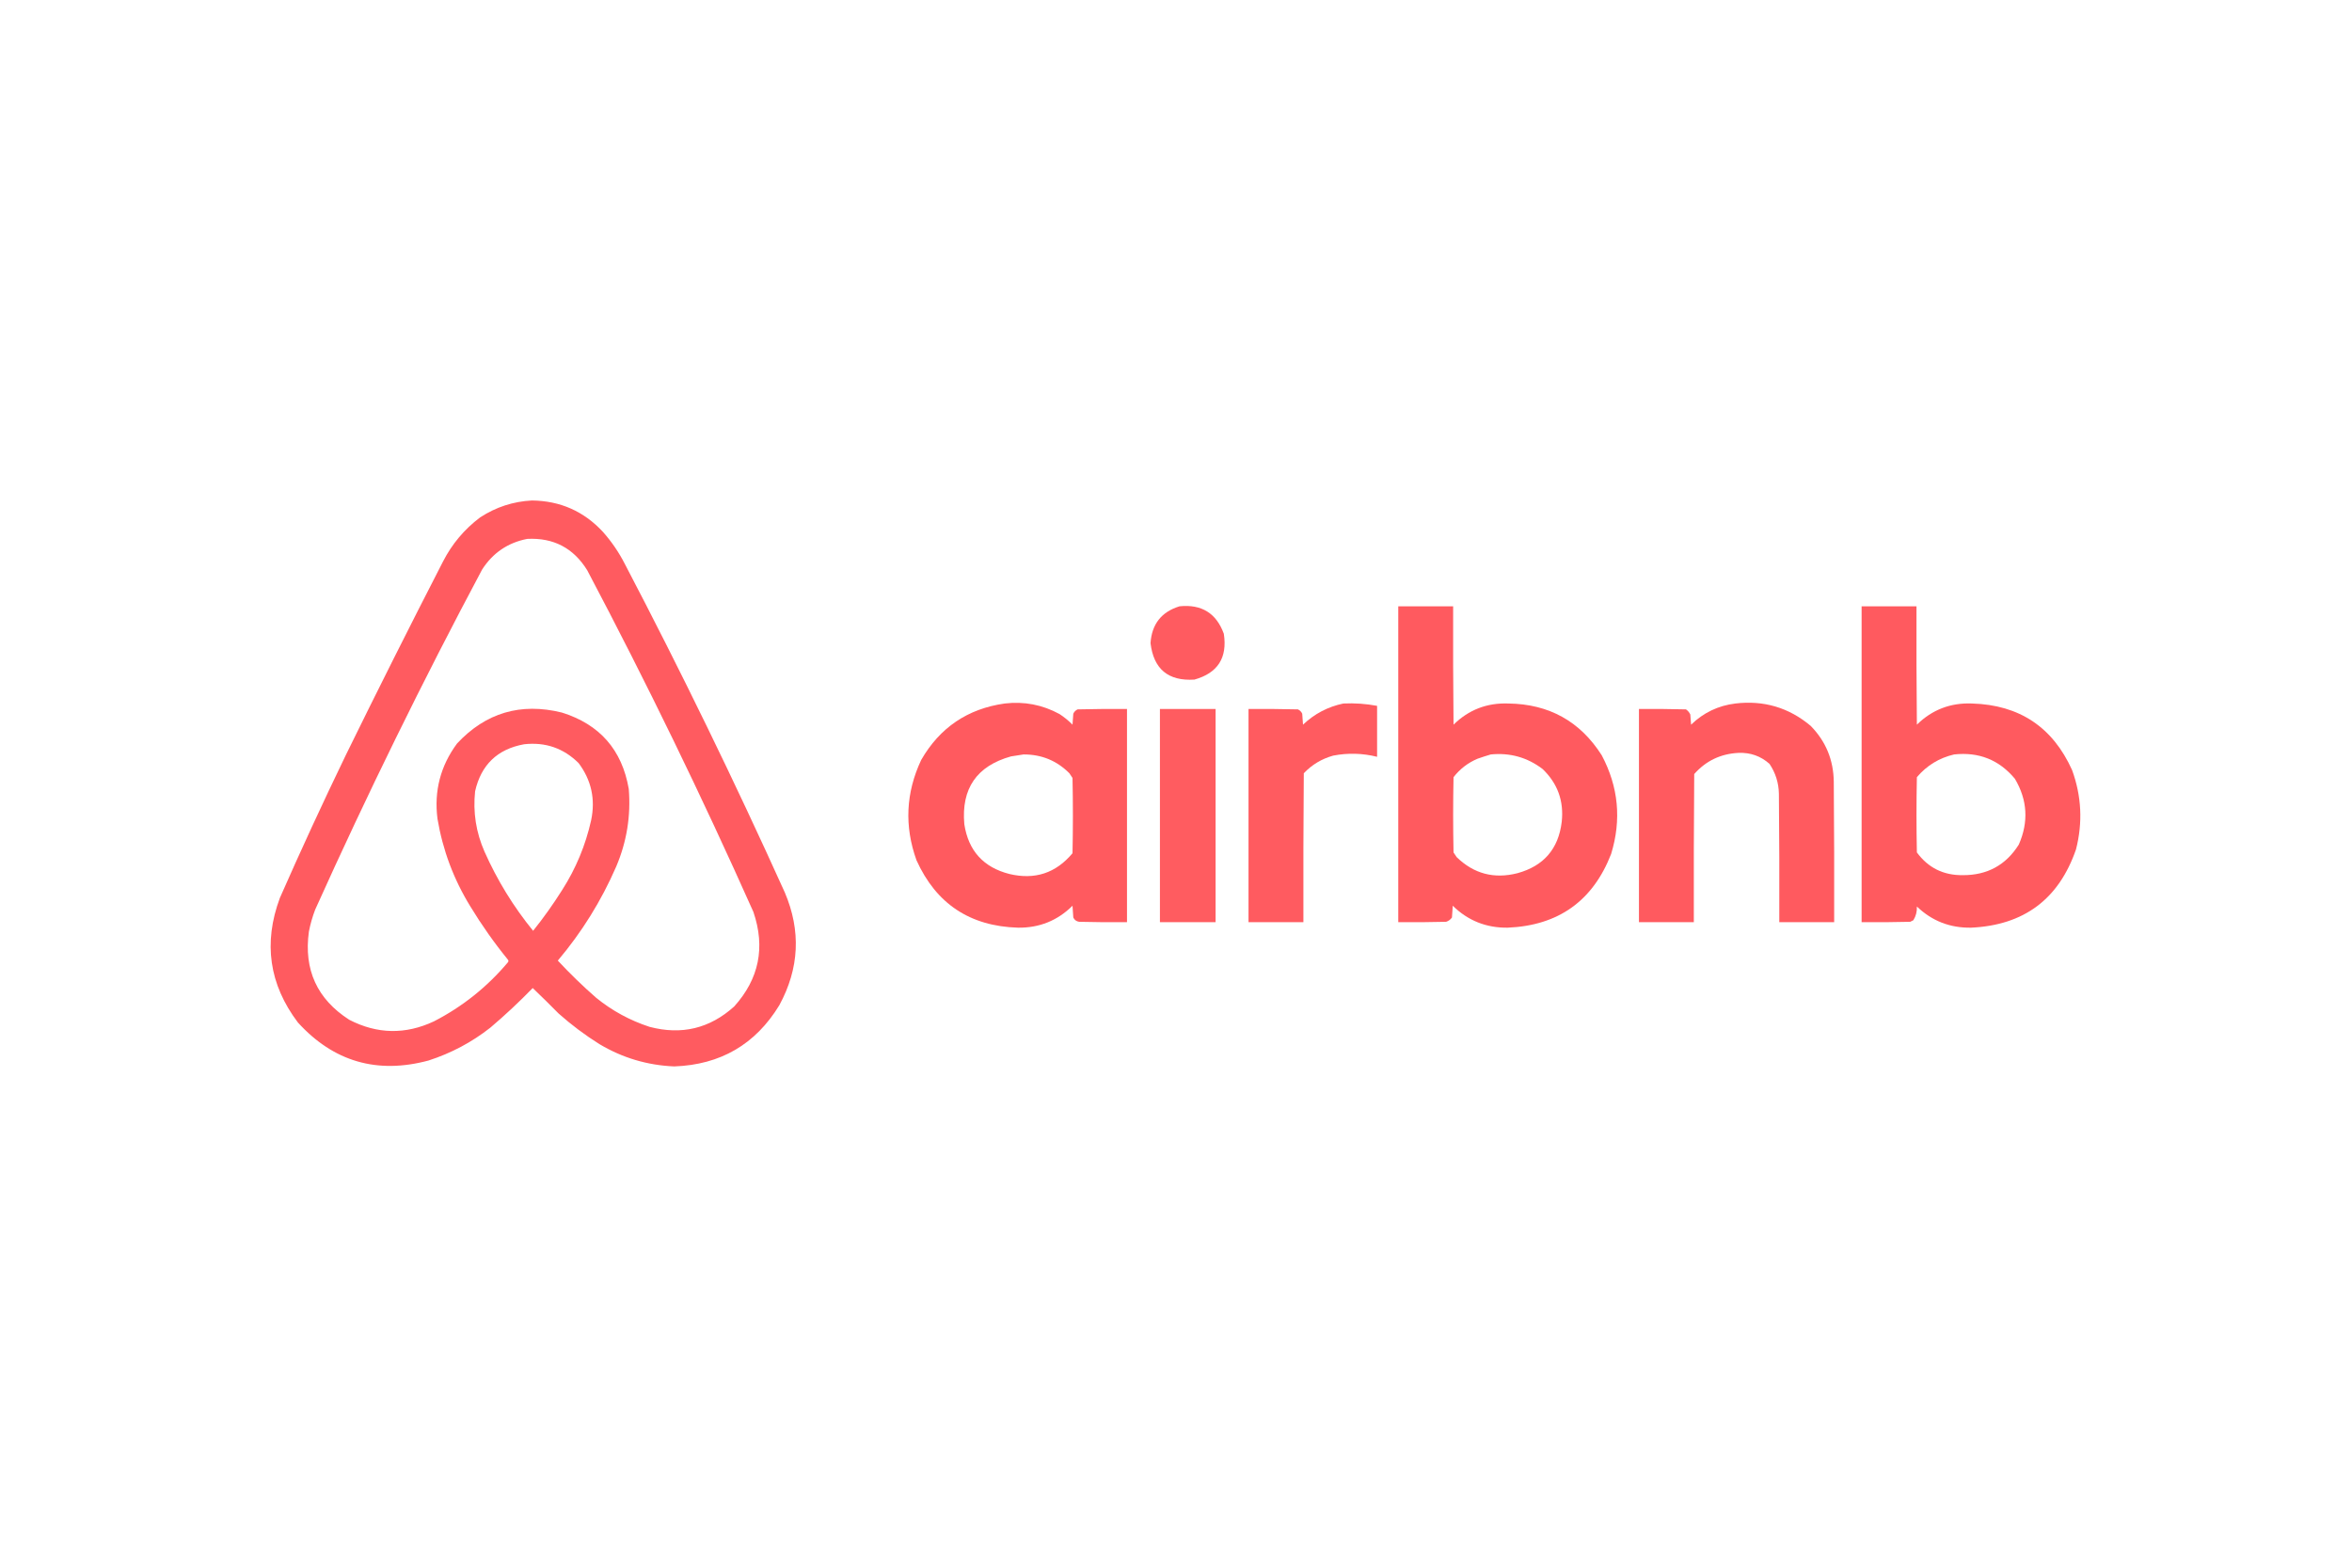<?xml version="1.0" encoding="UTF-8"?>
<!DOCTYPE svg PUBLIC "-//W3C//DTD SVG 1.1//EN" "http://www.w3.org/Graphics/SVG/1.1/DTD/svg11.dtd">
<svg xmlns="http://www.w3.org/2000/svg" version="1.1" width="3000px" height="2000px" style="shape-rendering:geometricPrecision; text-rendering:geometricPrecision; image-rendering:optimizeQuality; fill-rule:evenodd; clip-rule:evenodd" xmlns:xlink="http://www.w3.org/1999/xlink">
<g><path style="opacity:0.986" fill="#ff595e" d="M 678.5,638.5 C 714.484,638.913 744.651,652.247 769,678.5C 780.064,690.952 789.397,704.619 797,719.5C 869.035,857.236 937.035,996.903 1001,1138.5C 1021.89,1187.57 1019.55,1235.57 994,1282.5C 963.606,1332.38 918.939,1358.38 860,1360.5C 825.722,1359.07 793.889,1349.57 764.5,1332C 746.093,1320.46 728.76,1307.46 712.5,1293C 701.653,1281.99 690.653,1271.15 679.5,1260.5C 662.253,1278.25 644.253,1295.08 625.5,1311C 601.786,1329.66 575.453,1343.66 546.5,1353C 480.947,1370.58 425.447,1354.41 380,1304.5C 343.296,1255.89 335.629,1202.89 357,1145.5C 383.905,1084.35 411.905,1023.69 441,963.5C 481.551,880.732 522.884,798.399 565,716.5C 576.496,694 592.329,675.167 612.5,660C 632.676,646.885 654.676,639.718 678.5,638.5 Z M 672.5,687.5 C 705.938,685.795 731.438,699.129 749,727.5C 824.503,870.506 895.17,1015.84 961,1163.5C 976.37,1208.65 968.203,1248.82 936.5,1284C 905.348,1312.12 869.348,1320.79 828.5,1310C 803.464,1301.82 780.798,1289.49 760.5,1273C 743.38,1258.05 727.047,1242.21 711.5,1225.5C 742.12,1189.29 766.954,1149.29 786,1105.5C 799.449,1073.81 804.782,1040.81 802,1006.5C 793.395,956.561 764.895,924.061 716.5,909C 664.102,896.138 619.602,909.305 583,948.5C 561.853,977.087 553.519,1009.09 558,1044.5C 564.713,1084.59 578.713,1121.92 600,1156.5C 614.445,1180.28 630.445,1202.94 648,1224.5C 648.667,1225.5 648.667,1226.5 648,1227.5C 621.452,1259.07 589.952,1284.23 553.5,1303C 517.129,1320.07 481.129,1319.4 445.5,1301C 404.474,1274.65 387.308,1237.15 394,1188.5C 395.854,1178.94 398.521,1169.6 402,1160.5C 468.215,1013.4 539.215,868.737 615,726.5C 628.687,705.296 647.853,692.296 672.5,687.5 Z M 668.5,949.5 C 695.629,946.486 718.795,954.486 738,973.5C 754.311,995.267 759.644,1019.6 754,1046.5C 746.899,1078.37 734.566,1108.03 717,1135.5C 705.649,1153.54 693.316,1170.87 680,1187.5C 654.907,1156.7 634.241,1123.03 618,1086.5C 607.169,1061.85 603.169,1036.18 606,1009.5C 613.647,975.685 634.48,955.685 668.5,949.5 Z"/></g>
<g><path style="opacity:0.986" fill="#ff595e" d="M 1504.5,773.5 C 1532.57,770.605 1551.41,782.272 1561,808.5C 1565.75,839.183 1553.25,858.683 1523.5,867C 1490.13,869.13 1471.47,853.63 1467.5,820.5C 1469.13,796.22 1481.47,780.553 1504.5,773.5 Z"/></g>
<g><path style="opacity:0.99" fill="#ff595e" d="M 1783.5,773.5 C 1806.83,773.5 1830.17,773.5 1853.5,773.5C 1853.33,823.834 1853.5,874.168 1854,924.5C 1873.34,905.493 1896.67,896.493 1924,897.5C 1975.75,898.201 2015.42,920.201 2043,963.5C 2064.41,1003.79 2068.41,1045.79 2055,1089.5C 2031.67,1149.45 1987.67,1180.79 1923,1183.5C 1895.67,1183.82 1872.33,1174.49 1853,1155.5C 1852.67,1160.5 1852.33,1165.5 1852,1170.5C 1850.13,1173.19 1847.63,1175.02 1844.5,1176C 1824.17,1176.5 1803.84,1176.67 1783.5,1176.5C 1783.5,1042.17 1783.5,907.833 1783.5,773.5 Z M 1901.5,962.5 C 1926.02,960.069 1948.02,966.235 1967.5,981C 1986.74,999.366 1994.9,1021.87 1992,1048.5C 1987.85,1082.99 1969.01,1104.82 1935.5,1114C 1905.68,1121.59 1879.84,1114.75 1858,1093.5C 1856.67,1091.5 1855.33,1089.5 1854,1087.5C 1853.33,1055.5 1853.33,1023.5 1854,991.5C 1862.12,981.049 1872.29,973.216 1884.5,968C 1890.23,965.992 1895.9,964.158 1901.5,962.5 Z"/></g>
<g><path style="opacity:0.99" fill="#ff595e" d="M 2374.5,773.5 C 2397.83,773.5 2421.17,773.5 2444.5,773.5C 2444.33,823.834 2444.5,874.168 2445,924.5C 2464.48,905.388 2487.98,896.388 2515.5,897.5C 2575.81,899.336 2618.31,927.669 2643,982.5C 2655.03,1015.62 2656.7,1049.29 2648,1083.5C 2626.13,1147.13 2581.46,1180.46 2514,1183.5C 2487.18,1183.9 2464.18,1174.9 2445,1156.5C 2445.29,1162.88 2443.79,1168.71 2440.5,1174C 2439.17,1174.67 2437.83,1175.33 2436.5,1176C 2415.84,1176.5 2395.17,1176.67 2374.5,1176.5C 2374.5,1042.17 2374.5,907.833 2374.5,773.5 Z M 2492.5,962.5 C 2524.05,959.062 2549.89,969.396 2570,993.5C 2586.05,1020.56 2587.72,1048.56 2575,1077.5C 2558.55,1103.65 2534.72,1116.65 2503.5,1116.5C 2478.9,1116.78 2459.4,1107.12 2445,1087.5C 2444.33,1055.5 2444.33,1023.5 2445,991.5C 2457.66,976.59 2473.49,966.923 2492.5,962.5 Z"/></g>
<g><path style="opacity:0.991" fill="#ff595e" d="M 1281.5,897.5 C 1306.33,894.58 1329.66,899.08 1351.5,911C 1357.46,914.902 1362.96,919.402 1368,924.5C 1368.33,919.833 1368.67,915.167 1369,910.5C 1370.17,908 1372,906.167 1374.5,905C 1395.5,904.5 1416.5,904.333 1437.5,904.5C 1437.5,995.167 1437.5,1085.83 1437.5,1176.5C 1417.16,1176.67 1396.83,1176.5 1376.5,1176C 1372.98,1175.5 1370.48,1173.66 1369,1170.5C 1368.67,1165.5 1368.33,1160.5 1368,1155.5C 1348.86,1174.5 1325.69,1183.83 1298.5,1183.5C 1237.23,1181.68 1194.06,1153.01 1169,1097.5C 1153.36,1053.99 1155.36,1011.33 1175,969.5C 1198.78,928.192 1234.28,904.192 1281.5,897.5 Z M 1305.5,962.5 C 1328.41,962.376 1347.91,970.376 1364,986.5C 1365.33,988.5 1366.67,990.5 1368,992.5C 1368.67,1024.5 1368.67,1056.5 1368,1088.5C 1346.82,1113.89 1319.99,1122.73 1287.5,1115C 1254.34,1106.51 1235.18,1085.34 1230,1051.5C 1225.96,1006.04 1245.79,977.211 1289.5,965C 1294.99,964.226 1300.32,963.393 1305.5,962.5 Z"/></g>
<g><path style="opacity:0.988" fill="#ff595e" d="M 1713.5,897.5 C 1727.98,896.826 1742.32,897.826 1756.5,900.5C 1756.5,922.167 1756.5,943.833 1756.5,965.5C 1737.95,960.876 1719.28,960.376 1700.5,964C 1685.89,968.051 1673.39,975.551 1663,986.5C 1662.5,1049.83 1662.33,1113.17 1662.5,1176.5C 1639.17,1176.5 1615.83,1176.5 1592.5,1176.5C 1592.5,1085.83 1592.5,995.167 1592.5,904.5C 1613.5,904.333 1634.5,904.5 1655.5,905C 1658,906.167 1659.83,908 1661,910.5C 1661.33,915.167 1661.67,919.833 1662,924.5C 1676.63,910.603 1693.8,901.603 1713.5,897.5 Z"/></g>
<g><path style="opacity:0.989" fill="#ff595e" d="M 2213.5,897.5 C 2249.8,893.217 2281.8,902.717 2309.5,926C 2328.86,945.717 2338.7,969.55 2339,997.5C 2339.5,1057.17 2339.67,1116.83 2339.5,1176.5C 2316.17,1176.5 2292.83,1176.5 2269.5,1176.5C 2269.67,1121.83 2269.5,1067.17 2269,1012.5C 2268.69,998.591 2264.69,985.925 2257,974.5C 2245.84,964.572 2232.67,959.906 2217.5,960.5C 2194.76,961.622 2175.93,970.622 2161,987.5C 2160.5,1050.5 2160.33,1113.5 2160.5,1176.5C 2137.17,1176.5 2113.83,1176.5 2090.5,1176.5C 2090.5,1085.83 2090.5,995.167 2090.5,904.5C 2110.5,904.333 2130.5,904.5 2150.5,905C 2152.92,906.663 2154.75,908.829 2156,911.5C 2156.33,915.833 2156.67,920.167 2157,924.5C 2172.84,909.165 2191.67,900.165 2213.5,897.5 Z"/></g>
<g><path style="opacity:0.987" fill="#ff5a5e" d="M 1479.5,904.5 C 1503.17,904.5 1526.83,904.5 1550.5,904.5C 1550.5,995.167 1550.5,1085.83 1550.5,1176.5C 1526.83,1176.5 1503.17,1176.5 1479.5,1176.5C 1479.5,1085.83 1479.5,995.167 1479.5,904.5 Z"/></g>
</svg>
